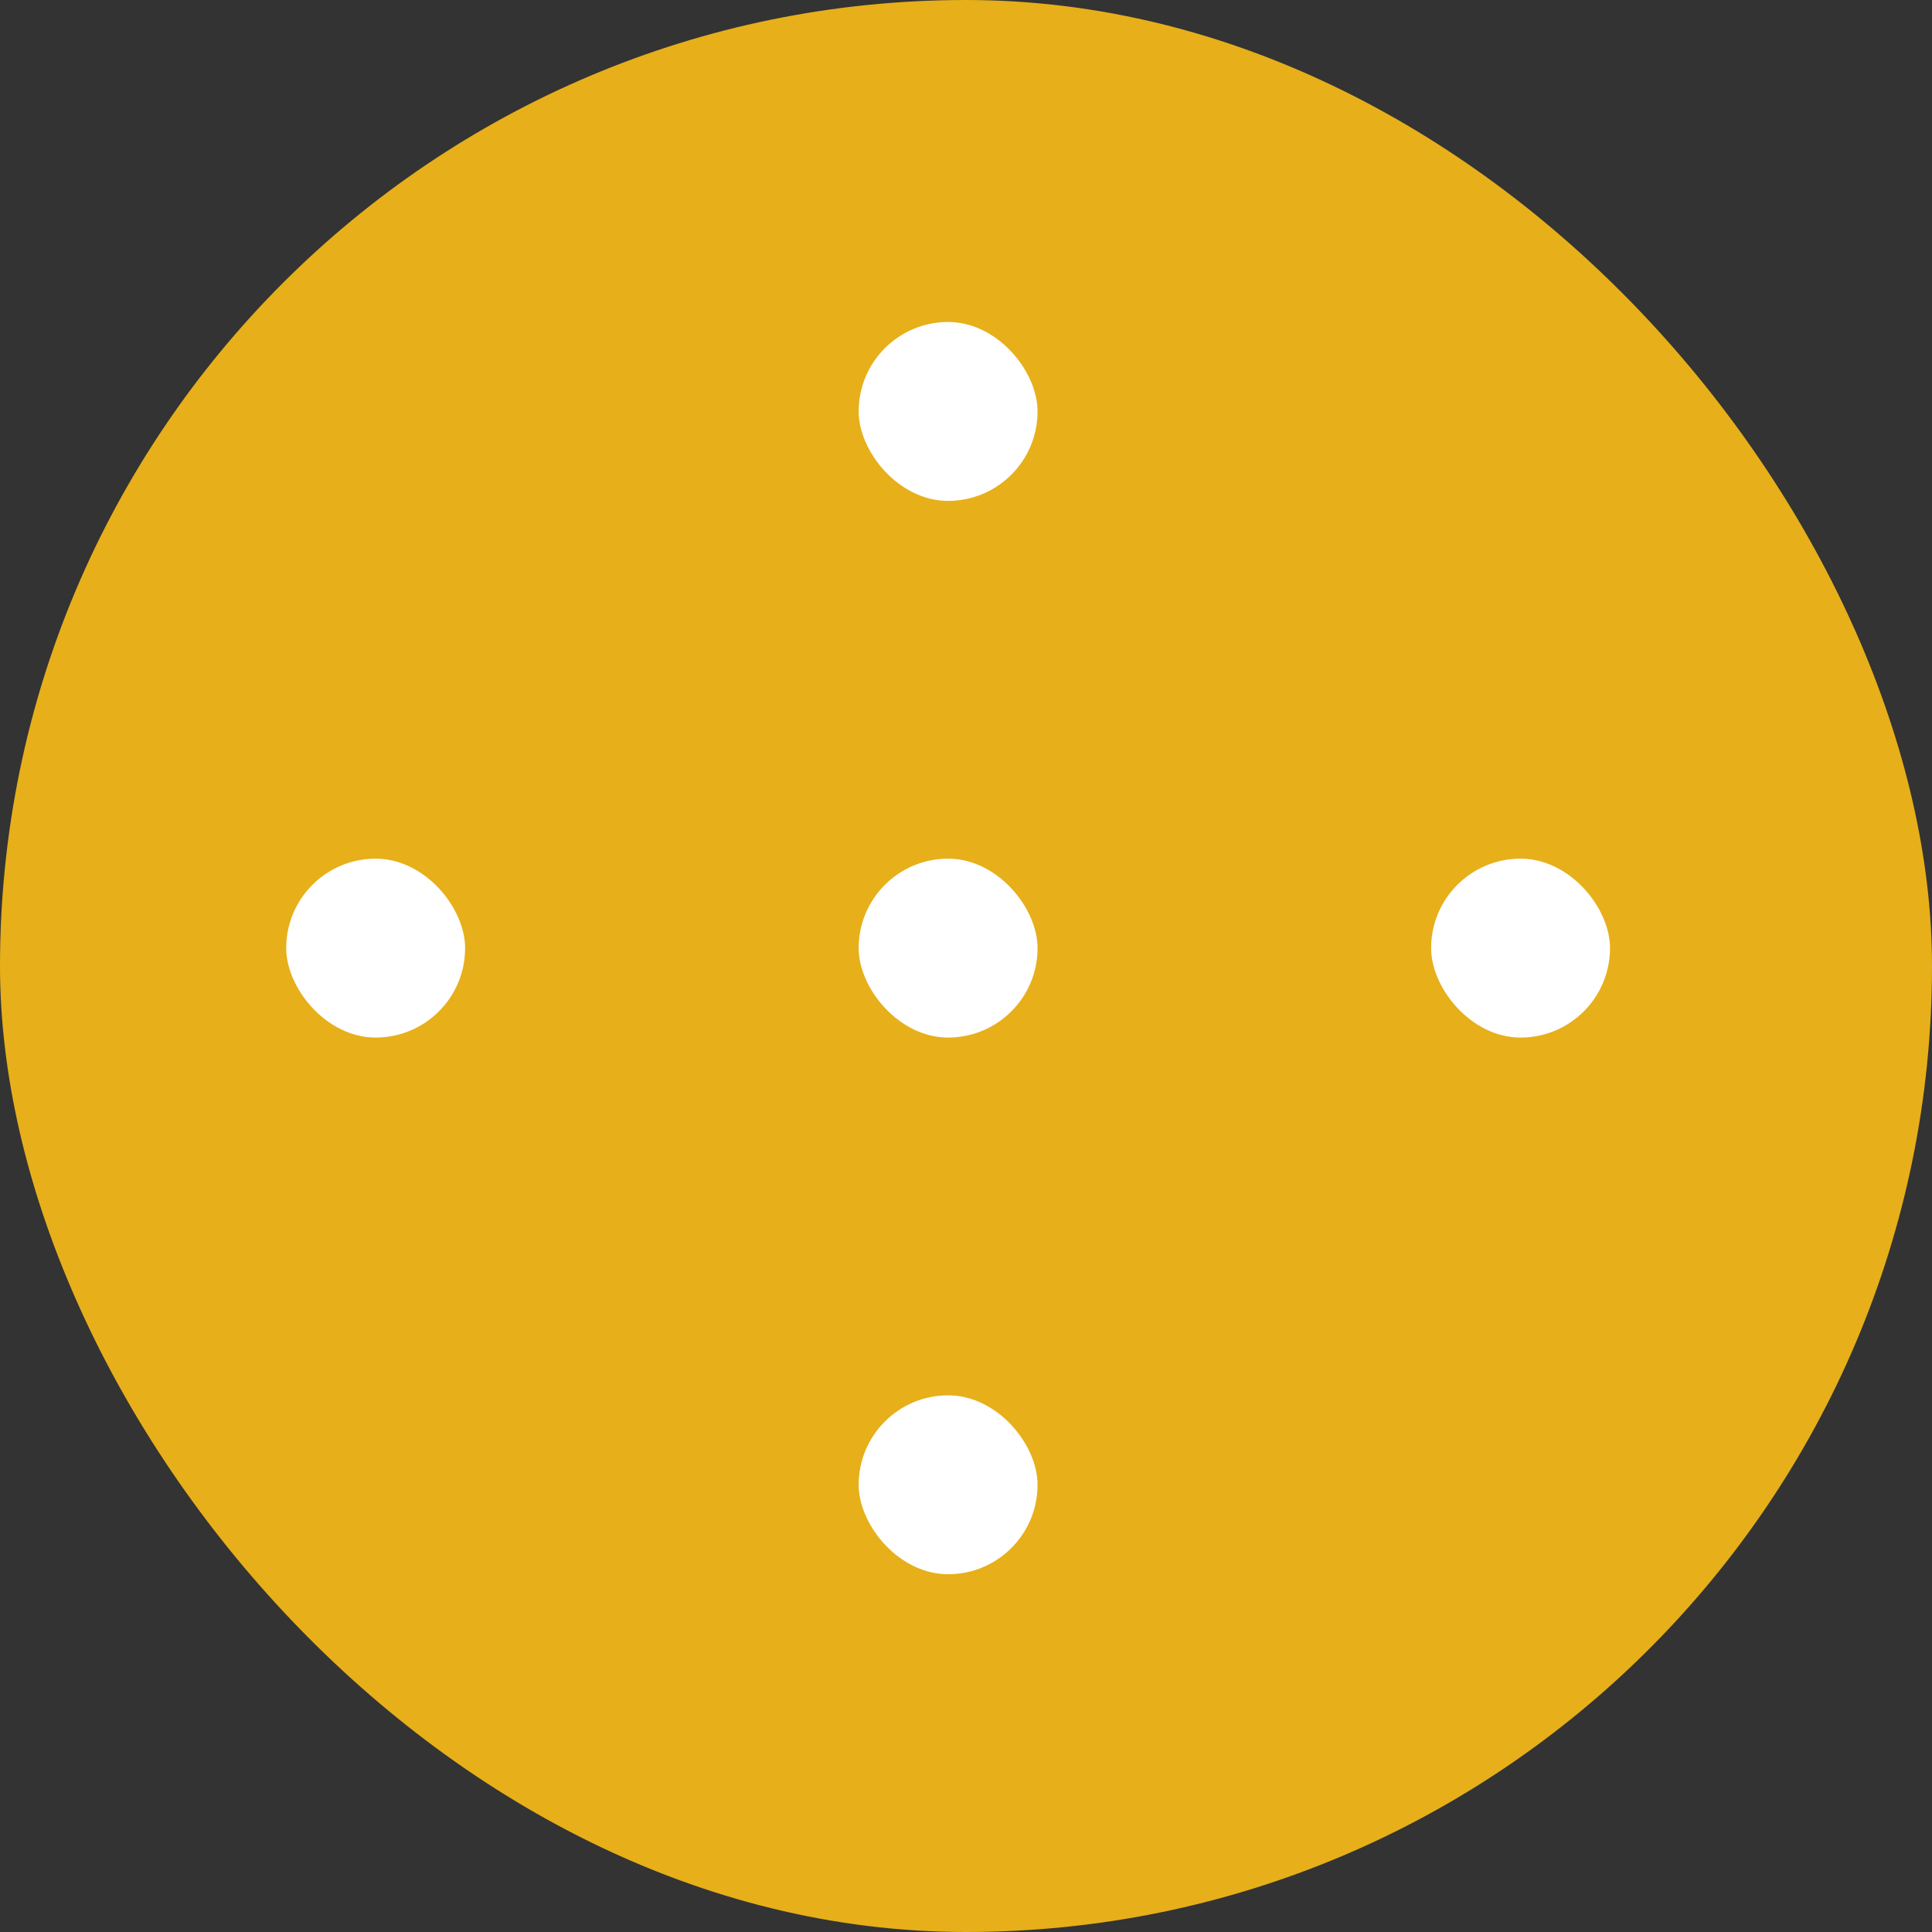 <svg width="50" height="50" viewBox="0 0 50 50" fill="none" xmlns="http://www.w3.org/2000/svg">
<rect x="0" y="0" width="50" height="50" fill="#333333" stroke="none"/>
<rect width="50" height="50" rx="25" fill="#E7AF19"/>
<rect x="22.222" y="22.222" width="4.63" height="4.63" rx="2.315" fill="white"/>
<rect x="22.222" y="8.333" width="4.63" height="4.63" rx="2.315" fill="white"/>
<rect x="22.222" y="36.111" width="4.63" height="4.63" rx="2.315" fill="white"/>
<rect x="37.037" y="22.222" width="4.63" height="4.63" rx="2.315" fill="white"/>
<rect x="7.407" y="22.222" width="4.63" height="4.63" rx="2.315" fill="white"/>
</svg>
